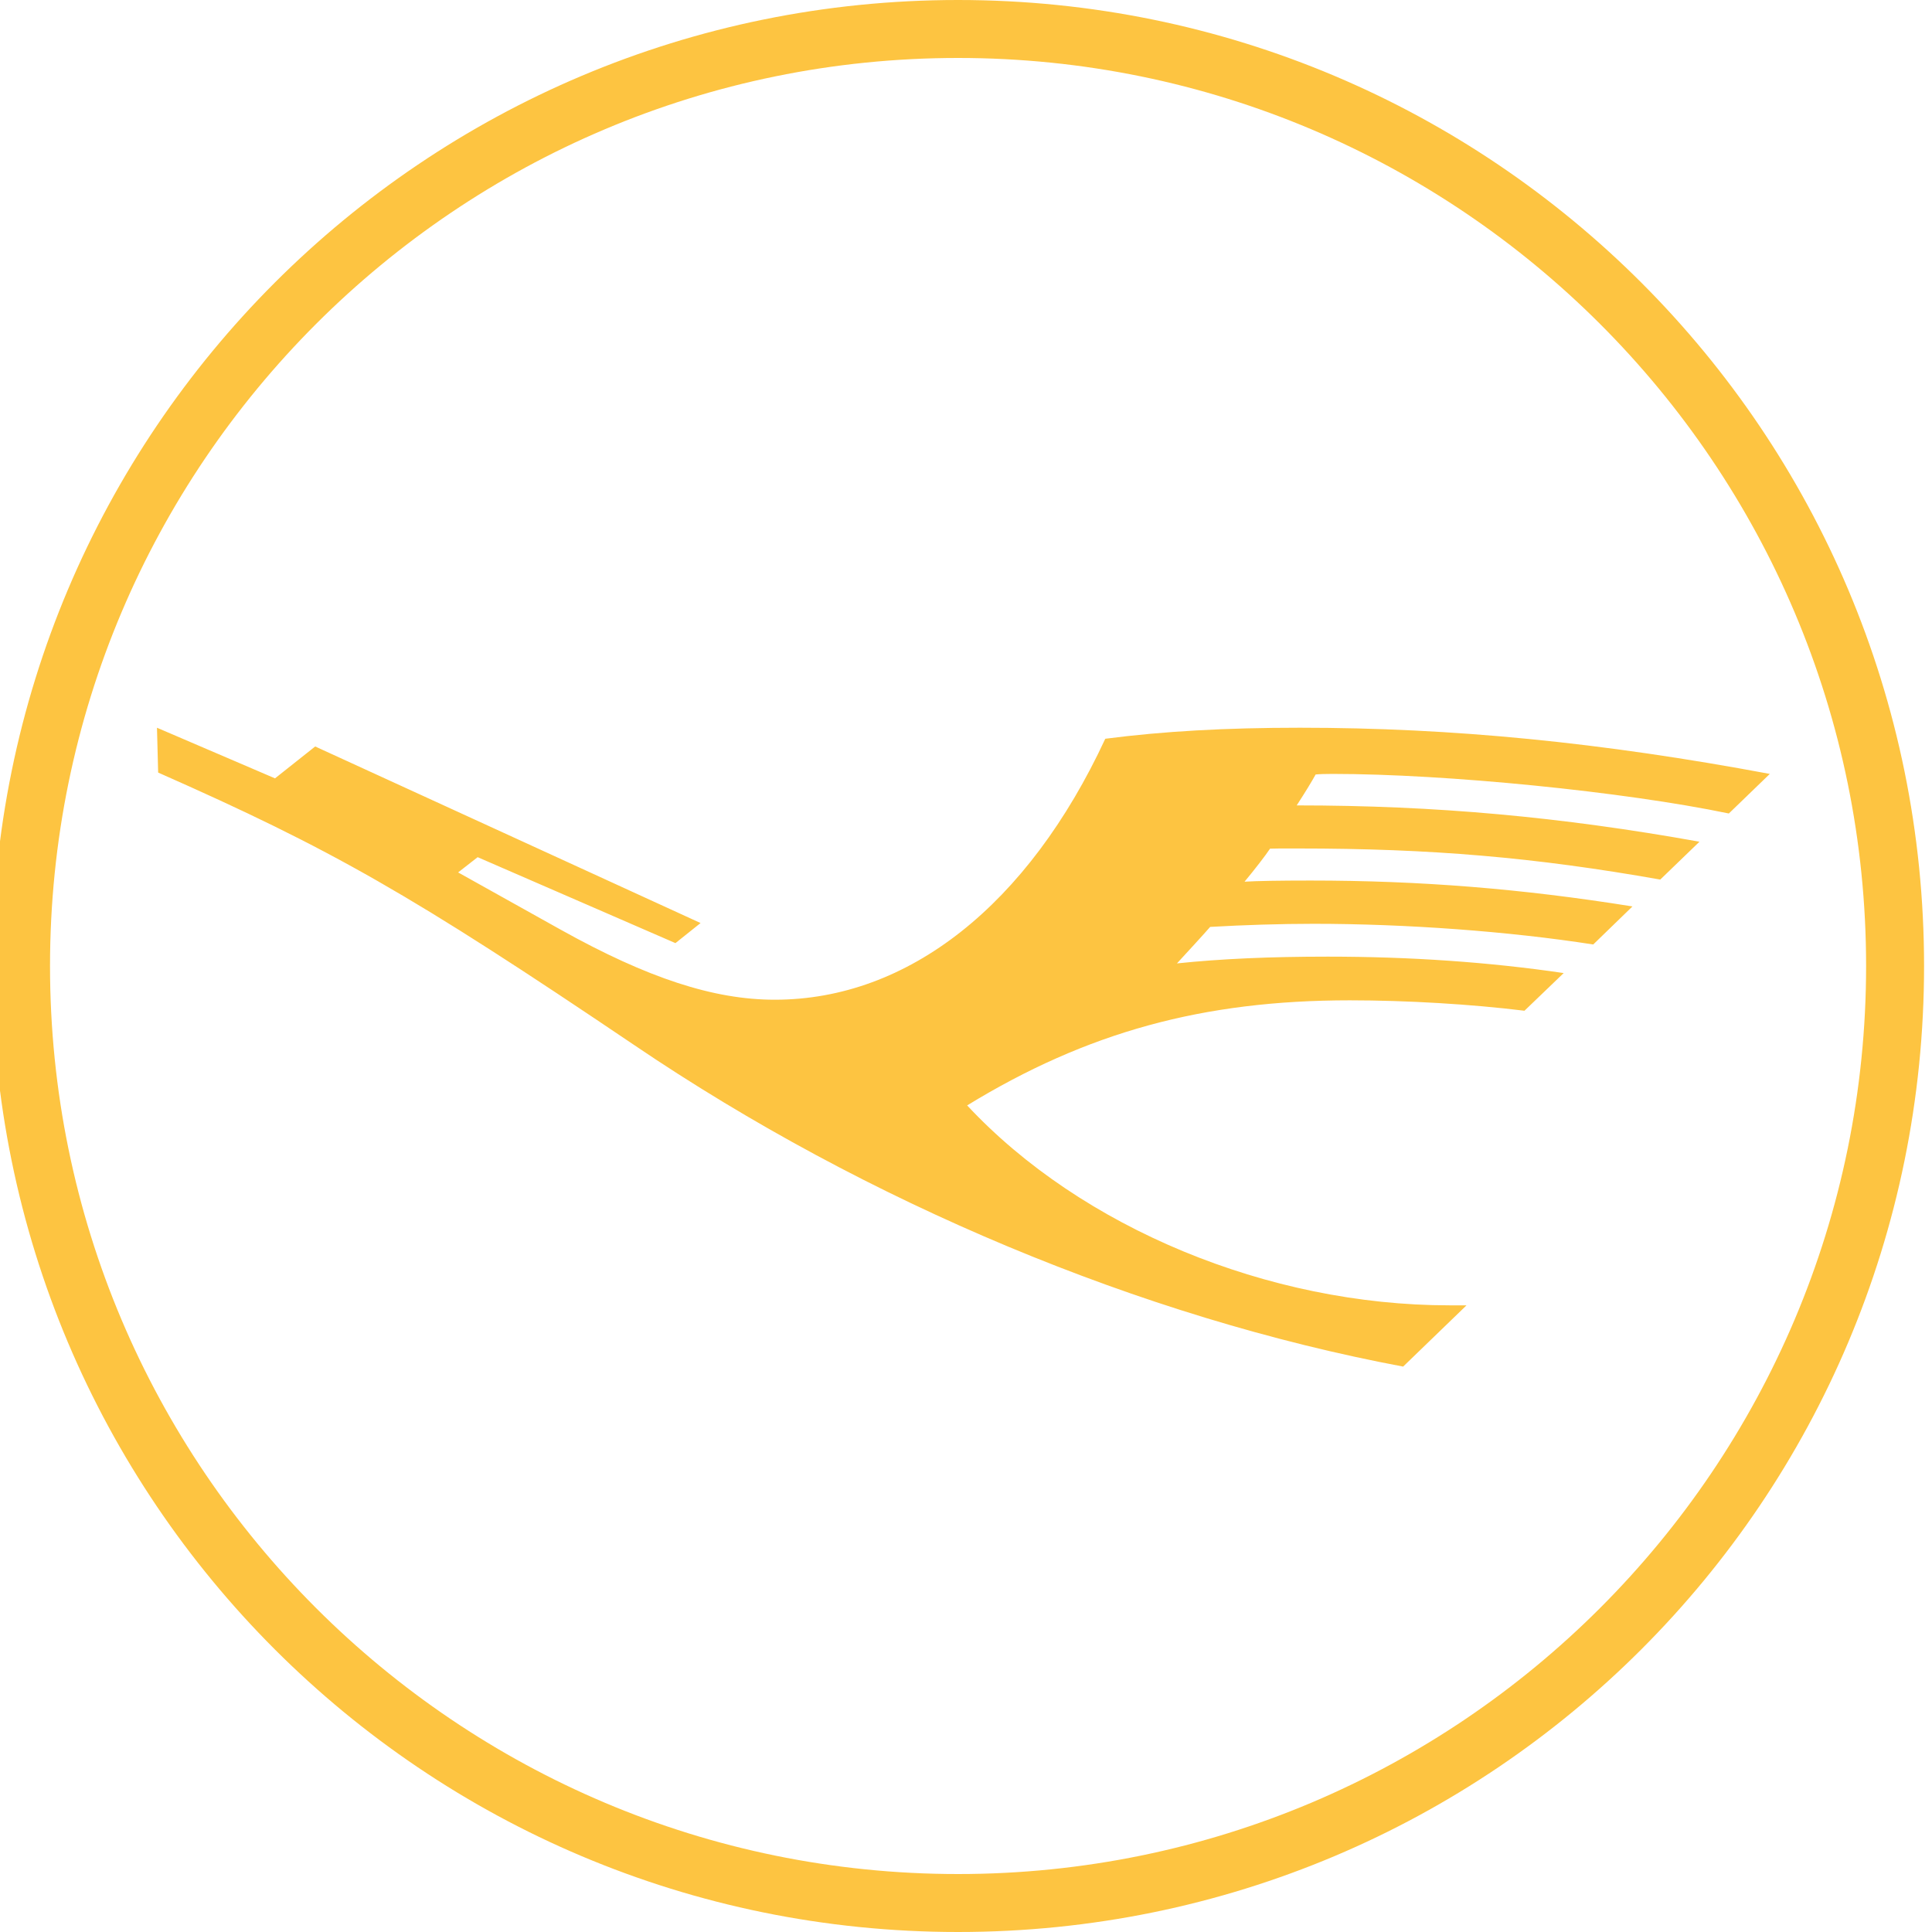 <svg width="64" height="64" viewBox="0 0 64 64" fill="none" xmlns="http://www.w3.org/2000/svg">
<g clip-path="url(#clip0_1_119)">
<path d="M44.145 25.637C43.902 25.637 43.697 25.643 43.582 25.656C43.448 25.899 43.249 26.225 42.955 26.68C47.537 26.68 51.696 27.057 56.297 27.883L54.998 29.137C50.845 28.401 47.396 28.107 43 28.107C42.36 28.107 42.226 28.107 42.072 28.113C41.918 28.343 41.573 28.791 41.227 29.207C41.618 29.182 42.373 29.169 43.416 29.169C47.031 29.169 50.41 29.438 54.077 30.027L52.778 31.287C49.988 30.852 46.577 30.602 43.518 30.602C42.43 30.602 41.195 30.641 40.088 30.705C39.839 30.993 39.186 31.697 38.988 31.914C40.453 31.761 42.066 31.69 43.985 31.69C46.718 31.69 49.329 31.87 51.799 32.234L50.5 33.482C48.74 33.265 46.603 33.137 44.715 33.137C39.845 33.137 36.006 34.192 32.038 36.618C35.82 40.675 42.014 43.241 48.017 43.241H48.58L46.481 45.27C37.823 43.644 28.711 39.837 21.012 34.621C13.609 29.623 11.017 28.145 5.239 25.592L5.2 24.107L9.11 25.784L10.441 24.728L23.207 30.577L22.375 31.242L15.823 28.395L15.176 28.9L18.581 30.801C21.454 32.401 23.642 33.117 25.665 33.117C30.087 33.117 34.054 29.982 36.614 24.472C38.54 24.223 40.594 24.107 43.064 24.107C48.132 24.107 53.053 24.594 58.627 25.637L57.27 26.948C53.802 26.225 47.908 25.637 44.145 25.637ZM31.737 62.08C15.13 62.08 1.657 48.608 1.657 32C1.657 15.392 15.13 1.92 31.737 1.92C48.345 1.92 61.817 15.392 61.817 32C61.817 48.608 48.345 62.08 31.737 62.08ZM31.737 0C14.041 0 -0.263 14.304 -0.263 32C-0.263 49.696 14.041 64 31.737 64C49.433 64 63.737 49.696 63.737 32C63.737 14.304 49.433 0 31.737 0ZM116.278 44.739H134.625V53.333H106.404V10.666H116.278V44.739ZM156.812 22.613H166.015V53.333H157.36V49.798C156.08 52.175 153.459 54.248 148.644 54.248C140.781 54.248 136.697 50.712 136.697 40.594V22.613H145.901V40.167C145.901 44.251 147.669 46.08 151.387 46.08C154.739 46.08 156.812 44.251 156.812 40.167V22.613ZM173.086 21.455C173.086 14.019 177.78 10.057 185.155 10.057C187.532 10.057 189.056 10.423 189.056 10.423V17.859C189.056 17.859 187.776 17.737 186.678 17.737C183.814 17.737 182.29 18.713 182.29 21.394V22.613H189.056V30.11H182.29V53.333H173.086V30.11H168.454V22.613H173.086V21.455ZM205.268 22.613H212.277V30.11H205.268V42.057C205.268 45.349 206.975 46.202 209.657 46.202C210.754 46.202 212.277 46.019 212.277 46.019V53.394C212.277 53.394 210.145 53.882 207.89 53.882C200.514 53.882 196.065 50.529 196.065 43.094V30.11H191.432V22.613H196.065V13.653H205.268V22.613ZM232.655 21.699C240.458 21.699 244.541 25.234 244.541 35.352V53.333H235.337V35.779C235.337 31.695 233.57 29.867 229.73 29.867C226.255 29.867 224.183 31.695 224.183 35.779V53.333H214.979V10.728H224.244V25.6C225.829 23.345 228.327 21.699 232.655 21.699ZM268.007 41.387C268.007 44.739 264.837 47.238 259.962 47.238C257.585 47.238 256.182 46.141 256.182 44.069C256.182 42.484 257.158 41.143 260.267 40.717L265.57 39.985C266.484 39.863 267.459 39.68 268.007 39.497V41.387ZM262.888 21.699C253.806 21.699 249.416 25.174 249.052 31.695H258.011C258.133 29.988 259.108 28.709 262.888 28.709C266.24 28.709 267.825 29.806 267.825 31.451C267.825 32.915 266.91 33.463 264.655 33.707L258.804 34.316C250.879 35.169 247.284 38.461 247.284 44.435C247.284 49.981 250.697 54.248 257.951 54.248C262.888 54.248 265.814 52.663 268.373 49.493V53.333H276.785V33.158C276.785 24.686 271.848 21.699 262.888 21.699ZM298.067 21.699C306.052 21.699 310.136 25.234 310.136 35.352V53.333H300.931V35.779C300.931 31.695 299.164 29.867 295.324 29.867C291.849 29.867 289.778 31.695 289.778 35.779V53.333H280.574V22.613H289.229V26.149C290.509 23.771 293.13 21.699 298.067 21.699ZM329.551 34.072C337.352 35.109 341.254 37.547 341.254 43.947C341.254 50.408 336.682 54.248 326.991 54.248C316.447 54.248 312.727 50.042 312.545 43.886H321.628C321.871 46.141 323.455 47.238 326.991 47.238C330.586 47.238 332.049 46.385 332.049 44.678C332.049 43.094 330.83 42.362 327.662 41.935L324.43 41.508C317.664 40.594 313.765 37.974 313.765 31.878C313.765 26.027 318.092 21.699 327.174 21.699C335.585 21.699 340.096 25.051 340.522 31.695H331.562C331.258 29.928 330.282 28.831 327.174 28.831C324.126 28.831 322.969 29.867 322.969 31.208C322.969 32.549 323.7 33.28 326.321 33.646L329.551 34.072ZM364.294 41.387C364.294 44.739 361.124 47.238 356.248 47.238C353.87 47.238 352.469 46.141 352.469 44.069C352.469 42.484 353.444 41.143 356.552 40.717L361.855 39.985C362.77 39.863 363.744 39.68 364.294 39.497V41.387ZM359.173 21.699C350.092 21.699 345.703 25.174 345.337 31.695H354.298C354.42 29.988 355.395 28.709 359.173 28.709C362.526 28.709 364.111 29.806 364.111 31.452C364.111 32.915 363.196 33.463 360.941 33.707L355.089 34.316C347.166 35.17 343.57 38.461 343.57 44.435C343.57 49.981 346.982 54.248 354.236 54.248C359.173 54.248 362.099 52.663 364.659 49.493V53.333H373.07V33.158C373.07 24.686 368.133 21.699 359.173 21.699Z" fill="#FDC441"/>
</g>
<defs>
<clipPath id="clip0_1_119">
<rect width="64" height="64" fill="white"/>
</clipPath>
</defs>
</svg>
